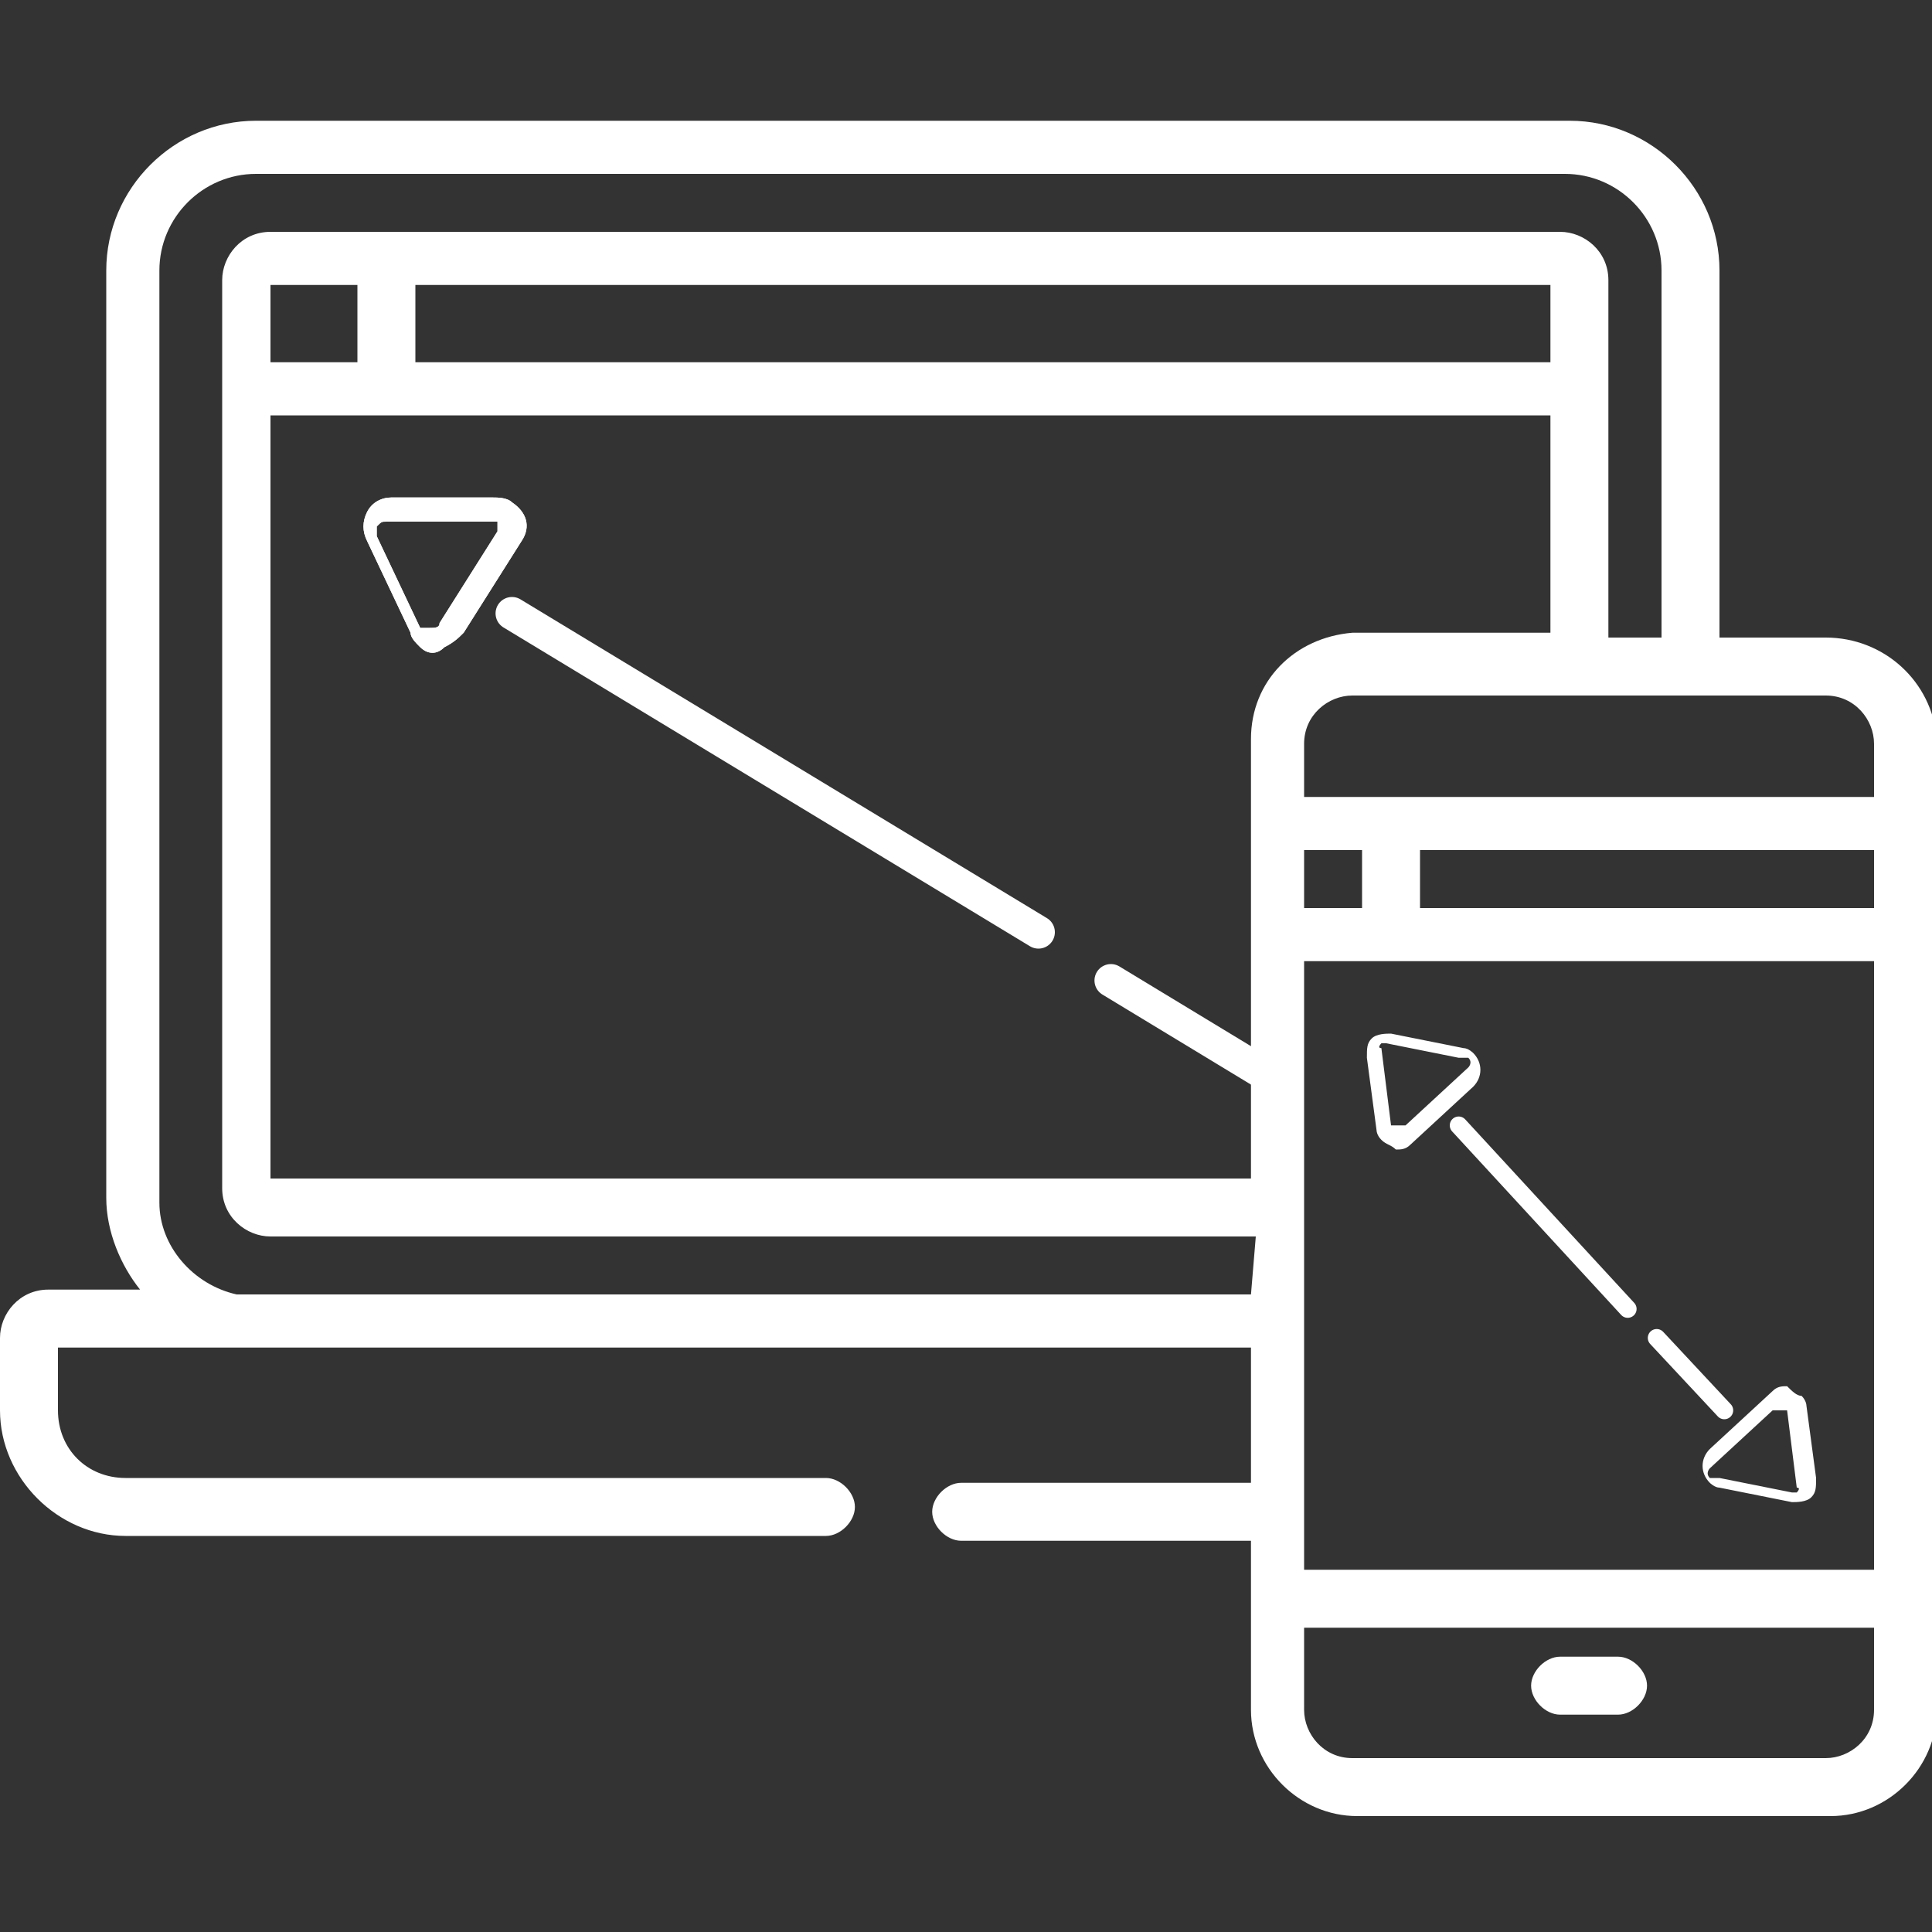 <?xml version="1.0" encoding="utf-8"?>
<!-- Generator: Adobe Illustrator 25.2.0, SVG Export Plug-In . SVG Version: 6.00 Build 0)  -->
<svg version="1.1" id="Capa_1" xmlns="http://www.w3.org/2000/svg" xmlns:xlink="http://www.w3.org/1999/xlink" x="0px" y="0px"
	 viewBox="0 0 40 40" style="enable-background:new 0 0 40 40;" xml:space="preserve">
<rect x="0" y="0" width="40" height="40" fill="#333333" stroke="none"/>
<style type="text/css">
	.st0{fill:#FFFFFF;}
	.st1{fill:none;stroke:#FFFFFF;stroke-width:0.368;stroke-linecap:round;stroke-linejoin:round;stroke-miterlimit:10;}
	.st2{fill:none;stroke:#FFFFFF;stroke-width:0.68;stroke-linecap:round;stroke-linejoin:round;stroke-miterlimit:10;}
</style>
<g>
	<path class="st0" d="M37.8,13.2h-2.2V5.6c0-1.7-1.4-3.1-3.1-3.1H5.3c-1.7,0-3.1,1.4-3.1,3.1v19.2c0,0.7,0.3,1.4,0.7,1.9H1
		c-0.6,0-1,0.5-1,1v1.5c0,1.4,1.2,2.6,2.6,2.6h14.5c0.3,0,0.6-0.3,0.6-0.6s-0.3-0.6-0.6-0.6H2.6c-0.8,0-1.4-0.6-1.4-1.4v-1.3h24.7
		v2.8h-6c-0.3,0-0.6,0.3-0.6,0.6s0.3,0.6,0.6,0.6h6v3.5c0,1.2,1,2.2,2.2,2.2h9.8c1.2,0,2.2-1,2.2-2.2c0-0.9,0-19.4,0-20.1
		C40,14.1,39,13.2,37.8,13.2L37.8,13.2z M25.9,26.8H4.9c-0.9-0.2-1.6-1-1.6-1.9V5.6c0-1.1,0.9-2,2-2h27.1c1.1,0,2,0.9,2,2v7.6h-1.1
		c0-0.8,0-6.5,0-7.4c0-0.6-0.5-1-1-1c-0.2,0-25.9,0-26.7,0c-0.6,0-1,0.5-1,1v18.8c0,0.6,0.5,1,1,1h20.4L25.9,26.8L25.9,26.8z
		 M32.1,5.9v1.6H8.6V5.9H32.1z M7.4,5.9v1.6H5.6V5.9H7.4z M25.9,15.3v9.1H5.6V8.6h26.5v4.5H28C26.8,13.2,25.9,14.1,25.9,15.3
		L25.9,15.3z M27,17.6h1.2v1.2H27V17.6z M38.8,35.4c0,0.6-0.5,1-1,1H28c-0.6,0-1-0.5-1-1v-1.7h11.8V35.4z M38.8,32.5H27
		c0-4.8,0-7.8,0-12.6h11.8V32.5z M38.8,18.8h-9.4v-1.2h9.4V18.8z M38.8,16.5c-0.6,0-11.3,0-11.8,0v-1.1c0-0.6,0.5-1,1-1h9.8
		c0.6,0,1,0.5,1,1L38.8,16.5L38.8,16.5z"/>
	<path class="st0" d="M32.3,35.5h1.2c0.3,0,0.6-0.3,0.6-0.6s-0.3-0.6-0.6-0.6h-1.2c-0.3,0-0.6,0.3-0.6,0.6S32,35.5,32.3,35.5z"/>
	<g>
		<path class="st0" d="M28.6,23.6c-0.1-0.1-0.1-0.2-0.1-0.2l-0.2-1.5c0-0.2,0-0.3,0.1-0.4c0.1-0.1,0.3-0.1,0.4-0.1l1.5,0.3
			c0.1,0,0.2,0.1,0.2,0.1c0.2,0.2,0.2,0.5,0,0.7l-1.3,1.2c-0.1,0.1-0.2,0.1-0.3,0.1C28.8,23.7,28.7,23.7,28.6,23.6
			C28.6,23.6,28.6,23.6,28.6,23.6z M30.2,21.9l-1.5-0.3c-0.1,0-0.1,0-0.1,0c0,0-0.1,0.1,0,0.1l0.2,1.6l0,0c0,0,0,0,0.1,0
			c0.1,0,0.1,0,0.2,0l1.3-1.2c0,0,0.1-0.1,0-0.2l0,0L30.2,21.9L30.2,21.9L30.2,21.9z"/>
		<path class="st0" d="M37.3,28.9c0.1,0.1,0.1,0.2,0.1,0.2l0.2,1.5c0,0.2,0,0.3-0.1,0.4c-0.1,0.1-0.3,0.1-0.4,0.1l-1.5-0.3
			c-0.1,0-0.2-0.1-0.2-0.1c-0.2-0.2-0.2-0.5,0-0.7l1.3-1.2c0.1-0.1,0.2-0.1,0.3-0.1C37.1,28.8,37.2,28.9,37.3,28.9
			C37.3,28.9,37.3,28.9,37.3,28.9z M35.6,30.6l1.5,0.3c0.1,0,0.1,0,0.1,0c0,0,0.1-0.1,0-0.1l-0.2-1.6l0,0c0,0,0,0-0.1,0
			c-0.1,0-0.1,0-0.2,0l-1.3,1.2c0,0-0.1,0.1,0,0.2l0,0L35.6,30.6L35.6,30.6L35.6,30.6z"/>
		<g>
			<line class="st1" x1="30.2" y1="23.3" x2="33.7" y2="27.1"/>
			<line class="st1" x1="34.3" y1="27.7" x2="35.7" y2="29.2"/>
		</g>
	</g>
	<g>
		<line class="st2" x1="10.6" y1="12.7" x2="21.5" y2="19.3"/>
		<line class="st2" x1="23" y1="20.3" x2="26.3" y2="22.3"/>
	</g>
	<path class="st0" d="M8.7,13.4c-0.1-0.1-0.2-0.2-0.2-0.3l-0.9-1.9c-0.1-0.2-0.1-0.4,0-0.6c0.1-0.2,0.3-0.3,0.5-0.3l2.1,0
		c0.1,0,0.3,0,0.4,0.1c0.3,0.2,0.4,0.5,0.2,0.8l-1.2,1.9c-0.1,0.1-0.2,0.2-0.4,0.3C9,13.6,8.8,13.5,8.7,13.4
		C8.7,13.4,8.7,13.4,8.7,13.4z M10.1,10.8l-2.1,0c-0.1,0-0.1,0-0.2,0.1c0,0.1,0,0.1,0,0.2l0.9,1.9l0.1,0c0,0,0.1,0,0.1,0
		c0.1,0,0.2,0,0.2-0.1l1.2-1.9c0-0.1,0-0.1,0-0.2l0,0l0,0L10.1,10.8L10.1,10.8z"/>
	<path class="st0" d="M8.7,13.4c-0.1-0.1-0.2-0.2-0.2-0.3l-0.9-1.9c-0.1-0.2-0.1-0.4,0-0.6c0.1-0.2,0.3-0.3,0.5-0.3l2.1,0
		c0.1,0,0.3,0,0.4,0.1c0.3,0.2,0.4,0.5,0.2,0.8l-1.2,1.9c-0.1,0.1-0.2,0.2-0.4,0.3C9,13.6,8.8,13.5,8.7,13.4
		C8.7,13.4,8.7,13.4,8.7,13.4z M10.1,10.8l-2.1,0c-0.1,0-0.1,0-0.2,0.1c0,0.1,0,0.1,0,0.2l0.9,1.9l0.1,0c0,0,0.1,0,0.1,0
		c0.1,0,0.2,0,0.2-0.1l1.2-1.9c0-0.1,0-0.1,0-0.2l0,0l0,0L10.1,10.8L10.1,10.8z"/>
</g>
</svg>
